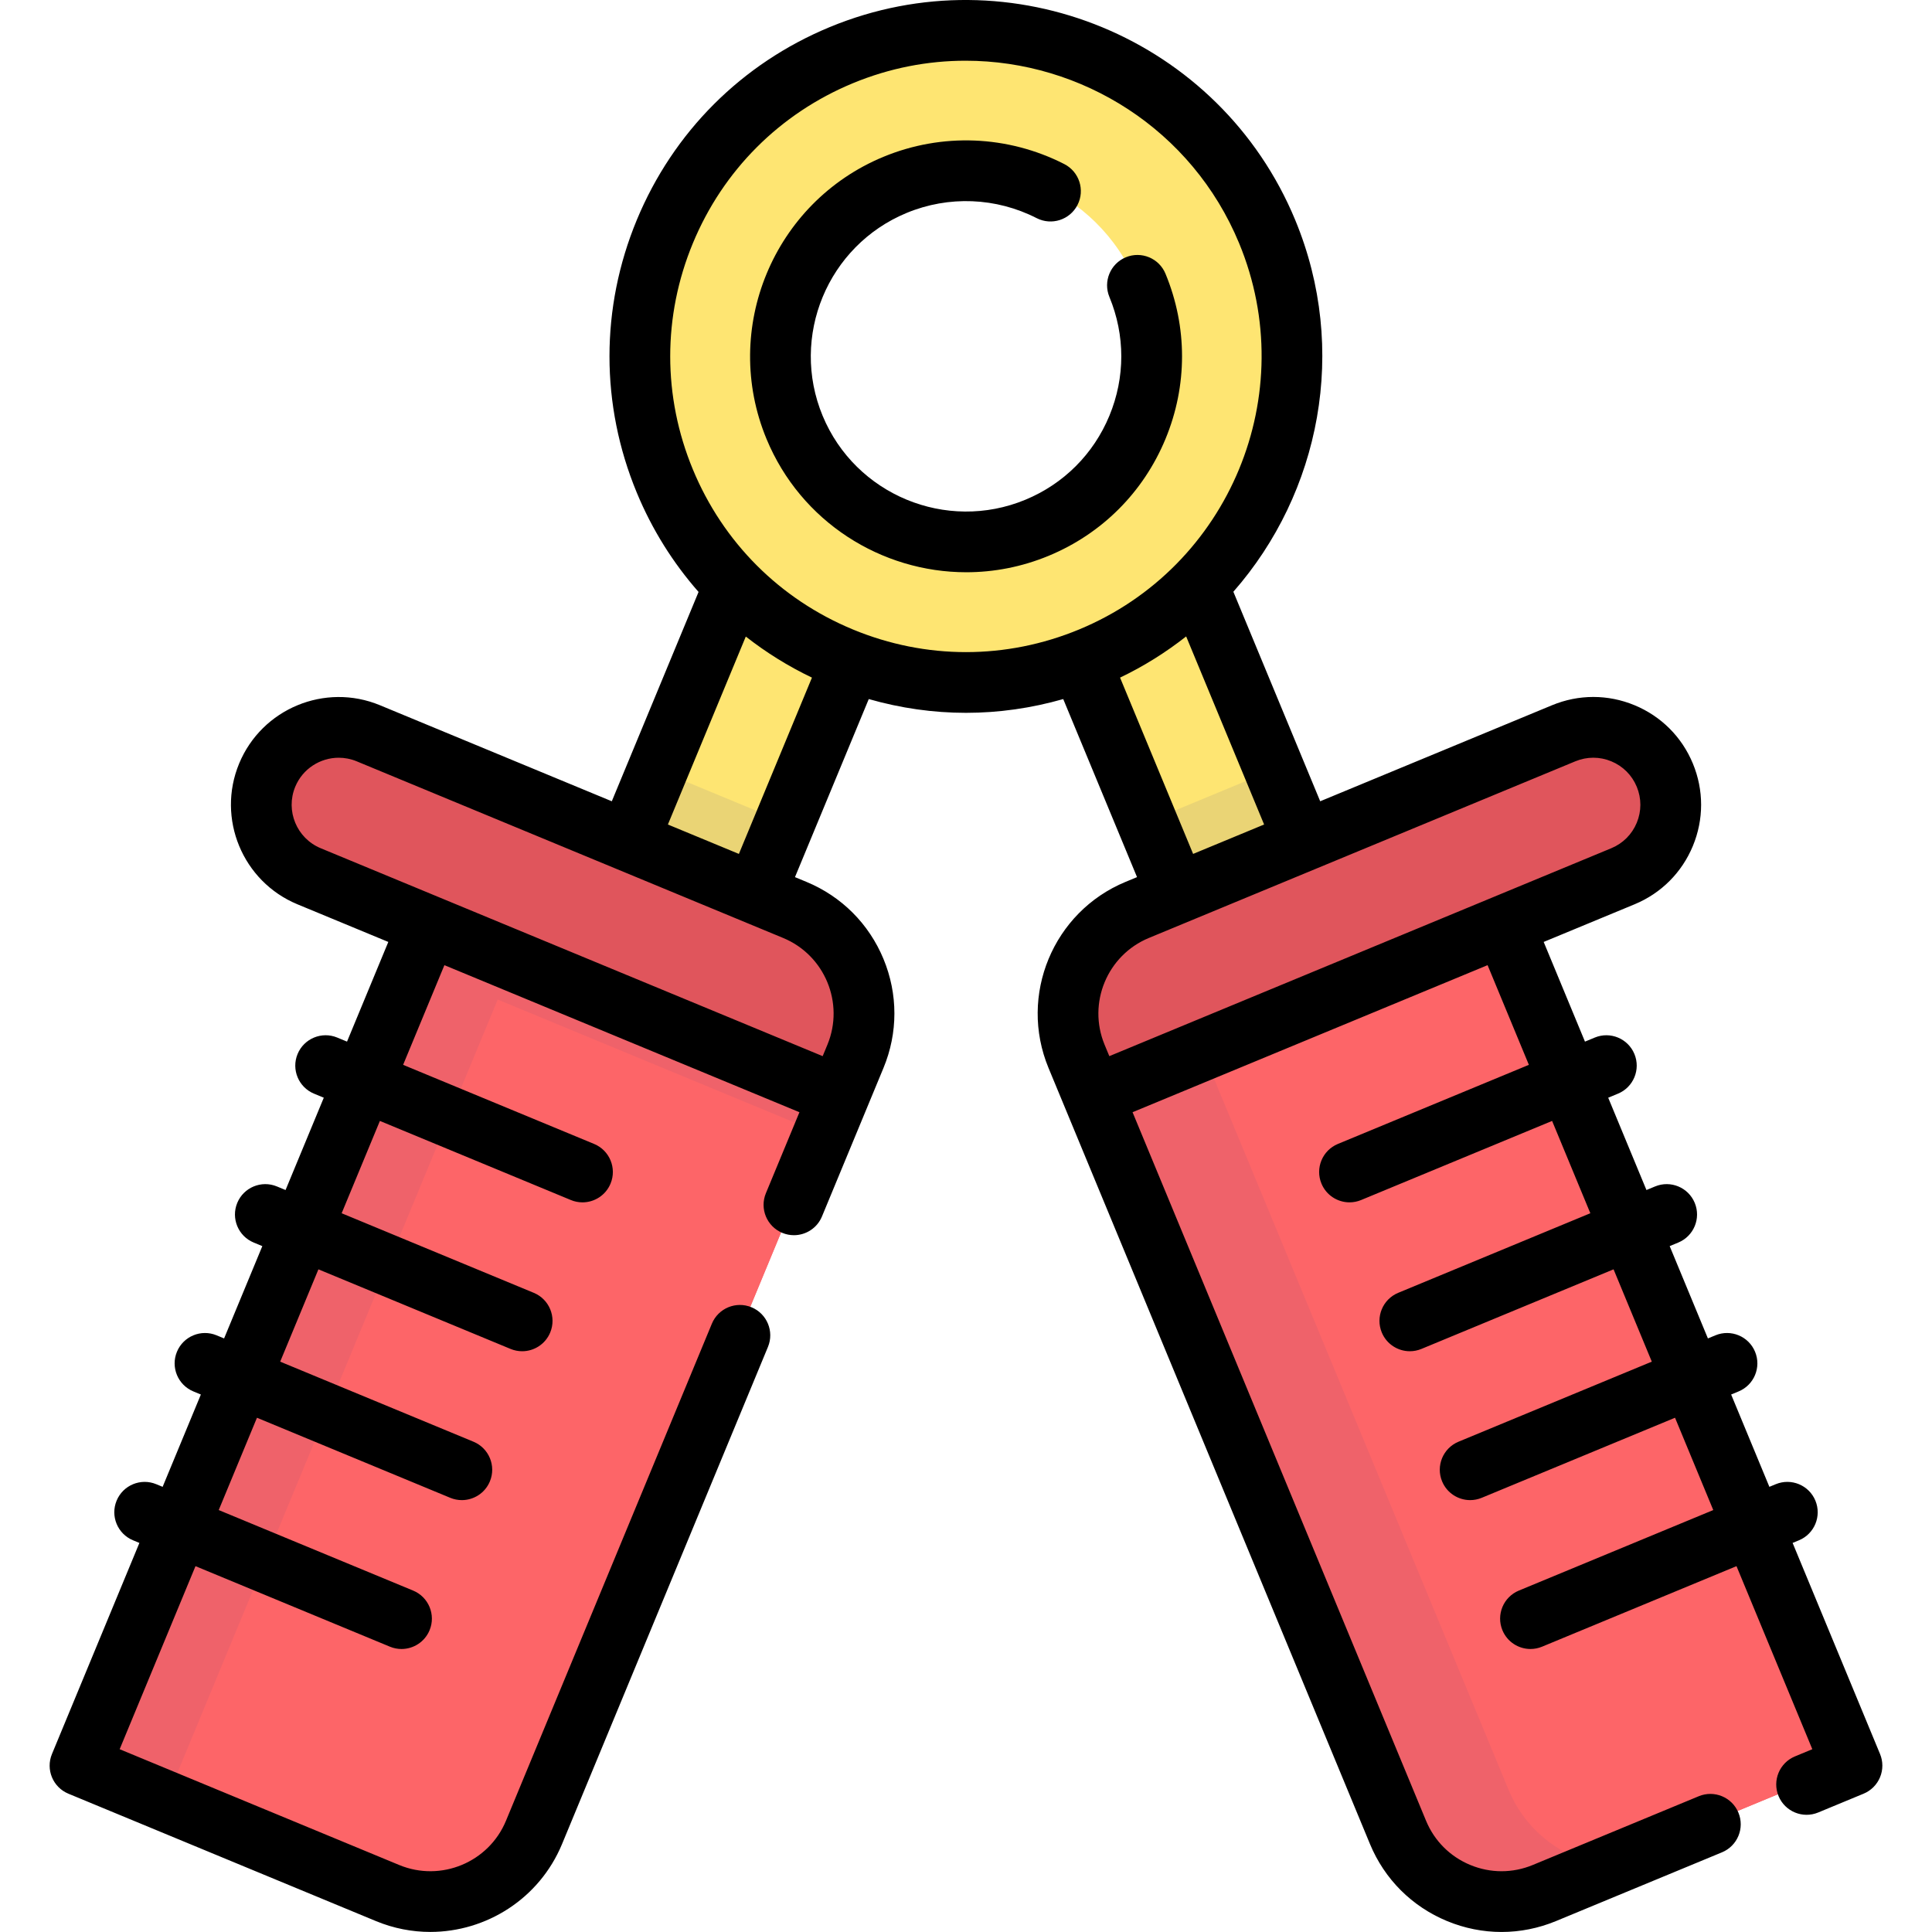 <?xml version="1.0" encoding="iso-8859-1"?>
<!-- Generator: Adobe Illustrator 19.0.0, SVG Export Plug-In . SVG Version: 6.00 Build 0)  -->
<svg version="1.1" id="Layer_1" xmlns="http://www.w3.org/2000/svg" xmlns:xlink="http://www.w3.org/1999/xlink" x="0px" y="0px"
	 viewBox="0 0 512.001 512.001" style="enable-background:new 0 0 512.001 512.001;" xml:space="preserve">
<g>
	<path style="fill:#EF626A;" d="M490.621,467.441l-65.147,26.98l-16.361,6.782c-15.161,6.287-32.537-0.916-38.811-16.076
		l-80.852-195.194l24.888-21.918l19.455-17.116l64.615-6.089l14.01,33.836l3.082,7.438l3.082,7.426l10.136,24.467l3.082,7.438
		l3.082,7.426l10.124,24.455l3.082,7.438l3.082,7.438l10.124,24.455l3.082,7.438l3.082,7.426L490.621,467.441z"/>
	<path style="fill:#EF626A;" d="M222.186,289.932l-0.532,1.287l-80.32,193.907c-6.275,15.161-23.651,22.363-38.811,16.076
		l-58.477-24.22l-23.032-9.542l23.168-55.952l3.082-7.426l3.082-7.438l10.136-24.455l3.082-7.438l3.082-7.426l10.124-24.467
		l3.082-7.426l3.082-7.438l10.136-24.455l3.069-7.426l3.082-7.438l14.022-33.848l57.907,4.851L222.186,289.932z"/>
</g>
<path style="fill:#FEE572;" d="M344.535,220.453l-7.03-16.497l-20.755-48.737c24.071-23.972,32.685-60.977,18.886-94.317
	C317.37,16.831,266.838-4.109,222.755,14.158c-44.071,18.255-64.999,68.786-46.744,112.869
	c4.294,10.383,10.396,19.455,17.772,27.054l-26.67,66.372l-0.804,1.943l4.839,27.264l28.836-13.317v-0.012l25.495-61.484
	c9.629,3.614,19.913,5.532,30.358,5.532c10.111,0,20.359-1.795,30.334-5.544l17.821,43.007l7.661,18.49v0.012l21.212,13.948
	l0.928,0.606l0.483-1.2l11.064-27.314L344.535,220.453z M274.635,139.403c-25.086,10.383-53.86-1.522-64.244-26.621
	c-10.396-25.086,1.522-53.86,26.608-64.256c25.099-10.383,53.86,1.522,64.256,26.621
	C311.652,100.233,299.734,129.007,274.635,139.403z"/>
<g>
	<polygon style="fill:#EAD475;" points="345.339,222.384 334.275,249.698 332.864,250.292 311.652,236.344 311.652,236.332 
		303.991,217.842 330.018,207.062 337.505,203.956 344.535,220.453 	"/>
	<polygon style="fill:#EAD475;" points="166.296,222.384 177.36,249.698 178.771,250.292 199.983,236.344 199.983,236.332 
		207.644,217.842 181.617,207.062 174.13,203.956 167.1,220.453 	"/>
</g>
<path style="fill:#E0555C;" d="M441.018,204.958c1.064,2.562,1.559,5.223,1.559,7.834c0,8.044-4.765,15.693-12.661,18.96
	l-31.509,13.057l-108.958,45.123l-4.332-10.458c-6.275-15.148,0.916-32.524,16.076-38.799l10.458-4.332l33.687-13.96l68.872-28.527
	C424.682,189.526,436.674,194.488,441.018,204.958z"/>
<path style="fill:#FD6568;" d="M467.453,411.489l-3.082-7.426l-3.082-7.438l-10.124-24.455l-3.082-7.438l-3.082-7.438L434.88,332.84
	l-3.082-7.426l-3.082-7.438l-10.136-24.467l-3.082-7.426l-3.082-7.438l-11.023-26.622l-0.511,0.212l-79.453,32.904l78.339,189.134
	c4.616,11.151,14.591,18.453,25.705,20.148l65.147-26.98L467.453,411.489z"/>
<path style="fill:#E0555C;" d="M210.441,240.676c15.161,6.275,22.351,23.651,16.076,38.799l-4.332,10.458L113.24,244.809
	l-31.509-13.057c-7.896-3.267-12.673-10.903-12.673-18.96c0-2.611,0.507-5.272,1.572-7.834c4.332-10.47,16.324-15.433,26.794-11.101
	l68.885,28.539l33.675,13.948L210.441,240.676z"/>
<path style="fill:#FD6568;" d="M131.9,264.892l-12.881,31.092l-3.082,7.438l-3.069,7.426l-10.136,24.455l-3.082,7.438l-3.082,7.426
	l-10.124,24.467l-3.082,7.426l-3.082,7.438l-10.136,24.455l-3.082,7.438l-3.082,7.426l-19.938,48.167l58.477,24.22
	c15.161,6.287,32.537-0.916,38.811-16.076l76.486-184.65L131.9,264.892z"/>
<path d="M308.866,116.33c5.849-14.121,5.849-29.674-0.001-43.795c-1.698-4.103-6.401-6.054-10.51-4.354
	c-4.104,1.7-6.054,6.406-4.354,10.511c4.204,10.151,4.204,21.33,0,31.481c-4.204,10.151-12.11,18.057-22.259,22.261
	c-20.954,8.682-45.063-1.308-53.743-22.261c-8.679-20.954,1.308-45.062,22.261-53.742c11.153-4.619,23.715-4.114,34.472,1.381
	c3.959,2.021,8.802,0.452,10.823-3.505c2.022-3.957,0.453-8.802-3.504-10.824c-14.964-7.643-32.438-8.341-47.948-1.917
	c-29.15,12.074-43.041,45.612-30.967,74.762c9.119,22.013,30.473,35.325,52.94,35.324c7.283,0,14.687-1.4,21.823-4.356
	C292.019,141.45,303.016,130.451,308.866,116.33z"/>
<path d="M498.234,464.836l-23.173-55.944l1.683-0.697c4.104-1.7,6.054-6.406,4.354-10.511c-1.698-4.104-6.401-6.054-10.51-4.354
	l-1.683,0.697l-10.133-24.464l1.985-0.823c4.104-1.7,6.054-6.406,4.354-10.511c-1.698-4.104-6.401-6.054-10.51-4.354l-1.986,0.823
	l-10.133-24.464l2.287-0.948c4.104-1.7,6.054-6.406,4.354-10.511c-1.698-4.104-6.4-6.056-10.51-4.354l-2.288,0.948l-10.133-24.464
	l2.59-1.073c4.104-1.7,6.054-6.406,4.354-10.511c-1.698-4.104-6.4-6.054-10.51-4.354l-2.592,1.073l-10.942-26.415l24.081-9.975
	c7.046-2.918,12.534-8.407,15.453-15.453c2.918-7.047,2.917-14.808,0-21.854c-2.918-7.047-8.407-12.536-15.453-15.454
	s-14.808-2.918-21.854,0l-61.453,25.455l-23.012-55.525c22.995-26.201,30.606-64.202,16.388-98.527
	c-19.927-48.106-75.275-71.031-123.379-51.105c-23.304,9.652-41.453,27.803-51.107,51.105c-9.652,23.304-9.652,48.971,0.001,72.275
	c4.042,9.758,9.591,18.597,16.367,26.303l-22.991,55.474l-61.453-25.455c-14.542-6.023-31.282,0.907-37.307,15.454
	c-6.026,14.547,0.907,31.282,15.453,37.307l24.08,9.974l-10.942,26.415l-2.59-1.073c-4.103-1.7-8.81,0.249-10.51,4.354
	c-1.7,4.104,0.249,8.81,4.354,10.511l2.59,1.073L75.676,315.37l-2.288-0.948c-4.105-1.702-8.812,0.25-10.51,4.354
	c-1.7,4.104,0.249,8.81,4.354,10.511l2.288,0.948l-10.133,24.464l-1.985-0.823c-4.105-1.7-8.812,0.25-10.51,4.354
	c-1.7,4.104,0.249,8.81,4.354,10.511l1.985,0.823l-10.133,24.464l-1.683-0.697c-4.105-1.702-8.81,0.25-10.51,4.354
	c-1.7,4.104,0.249,8.81,4.354,10.511l1.683,0.697l-23.173,55.944c-1.7,4.104,0.249,8.81,4.354,10.511l81.508,33.762
	c4.709,1.95,9.59,2.874,14.396,2.874c14.819,0,28.908-8.781,34.924-23.302l54.563-131.729c1.7-4.104-0.249-8.81-4.354-10.511
	c-4.105-1.702-8.812,0.251-10.51,4.354l-54.563,131.728c-4.57,11.034-17.265,16.293-28.299,11.721l-74.077-30.683l20.095-48.513
	l51.524,21.341c1.006,0.417,2.048,0.614,3.074,0.614c3.157,0,6.153-1.87,7.436-4.968c1.7-4.104-0.249-8.81-4.354-10.511
	l-51.523-21.341l10.133-24.464l51.221,21.216c1.006,0.417,2.048,0.614,3.074,0.614c3.157,0,6.153-1.87,7.436-4.968
	c1.7-4.104-0.249-8.81-4.354-10.511l-51.221-21.216l10.133-24.464l50.917,21.091c1.006,0.417,2.048,0.614,3.074,0.614
	c3.157,0,6.153-1.87,7.436-4.968c1.7-4.104-0.249-8.81-4.354-10.511l-50.917-21.091l10.133-24.464l50.617,20.966
	c1.006,0.417,2.049,0.614,3.074,0.614c3.157,0,6.153-1.87,7.436-4.968c1.7-4.104-0.249-8.81-4.354-10.511l-50.618-20.965
	l10.942-26.415l94.089,38.972l-8.891,21.465c-1.7,4.104,0.249,8.81,4.354,10.511c1.006,0.417,2.048,0.614,3.074,0.614
	c3.157,0,6.153-1.87,7.435-4.968l16.3-39.352c3.859-9.315,3.859-19.575,0-28.891c-3.859-9.315-11.114-16.57-20.429-20.428
	l-3.027-1.254l19.555-47.187c8.452,2.416,17.107,3.648,25.769,3.648c8.659,0,17.316-1.234,25.769-3.648l19.557,47.186l-3.03,1.255
	c-19.229,7.965-28.392,30.09-20.428,49.318l85.184,205.653c3.858,9.315,11.112,16.57,20.428,20.428
	c4.658,1.929,9.552,2.894,14.445,2.894s9.787-0.965,14.445-2.894l43.977-18.215c4.104-1.7,6.054-6.406,4.354-10.511
	c-1.698-4.104-6.401-6.054-10.51-4.354l-43.977,18.215c-5.346,2.215-11.232,2.214-16.578,0c-5.344-2.214-9.507-6.376-11.721-11.721
	l-77.776-187.766l94.087-38.972l10.942,26.415l-50.614,20.965c-4.104,1.7-6.054,6.406-4.354,10.511
	c1.282,3.098,4.278,4.968,7.435,4.968c1.025,0,2.068-0.197,3.074-0.614l50.615-20.965l10.133,24.464l-50.917,21.091
	c-4.104,1.7-6.054,6.406-4.354,10.511c1.282,3.098,4.278,4.968,7.435,4.968c1.025,0,2.068-0.197,3.074-0.614l50.917-21.091
	l10.133,24.464l-51.221,21.216c-4.104,1.7-6.054,6.406-4.354,10.511c1.282,3.098,4.278,4.968,7.435,4.968
	c1.025,0,2.068-0.197,3.074-0.614l51.221-21.216l10.133,24.464l-51.521,21.341c-4.104,1.7-6.054,6.406-4.354,10.511
	c1.282,3.098,4.278,4.968,7.435,4.968c1.025,0,2.068-0.197,3.074-0.614l51.523-21.341l20.094,48.513l-4.598,1.905
	c-4.104,1.7-6.054,6.406-4.354,10.511c1.699,4.104,6.403,6.056,10.51,4.354l12.031-4.983c1.971-0.817,3.537-2.382,4.354-4.354
	C499.05,469.021,499.05,466.807,498.234,464.836z M219.269,276.87l-1.252,3.022L84.984,224.788c-6.35-2.63-9.376-9.935-6.746-16.286
	c1.986-4.796,6.638-7.695,11.533-7.695c1.585,0,3.199,0.304,4.754,0.949l113.021,46.816
	C218.579,253.142,223.838,265.837,219.269,276.87z M177,218.505l20.644-49.812c5.382,4.216,11.241,7.877,17.531,10.883
	l-19.362,46.721L177,218.505z M226.02,166.812c-19.334-8.008-34.39-23.065-42.399-42.399c-8.008-19.333-8.008-40.627,0-59.96
	s23.066-34.39,42.399-42.399c9.773-4.047,19.904-5.963,29.878-5.963c30.757,0,59.998,18.226,72.481,48.363
	c16.529,39.91-2.49,85.828-42.399,102.359C266.648,174.82,245.352,174.82,226.02,166.812z M296.828,179.576
	c6.34-3.036,12.183-6.72,17.517-10.916l20.657,49.843l-18.812,7.792L296.828,179.576z M304.453,248.573l113.023-46.816
	c1.538-0.637,3.155-0.955,4.77-0.955c1.615,0,3.231,0.318,4.77,0.955c3.075,1.273,5.471,3.669,6.746,6.746
	c1.273,3.075,1.273,6.464,0,9.539c-1.273,3.075-3.669,5.471-6.745,6.746l-31.511,13.052c-0.001,0-0.001,0-0.002,0.001
	l-101.519,42.051l-1.252-3.022C288.162,265.837,293.421,253.142,304.453,248.573z"/>
<g>
</g>
<g>
</g>
<g>
</g>
<g>
</g>
<g>
</g>
<g>
</g>
<g>
</g>
<g>
</g>
<g>
</g>
<g>
</g>
<g>
</g>
<g>
</g>
<g>
</g>
<g>
</g>
<g>
</g>
</svg>
